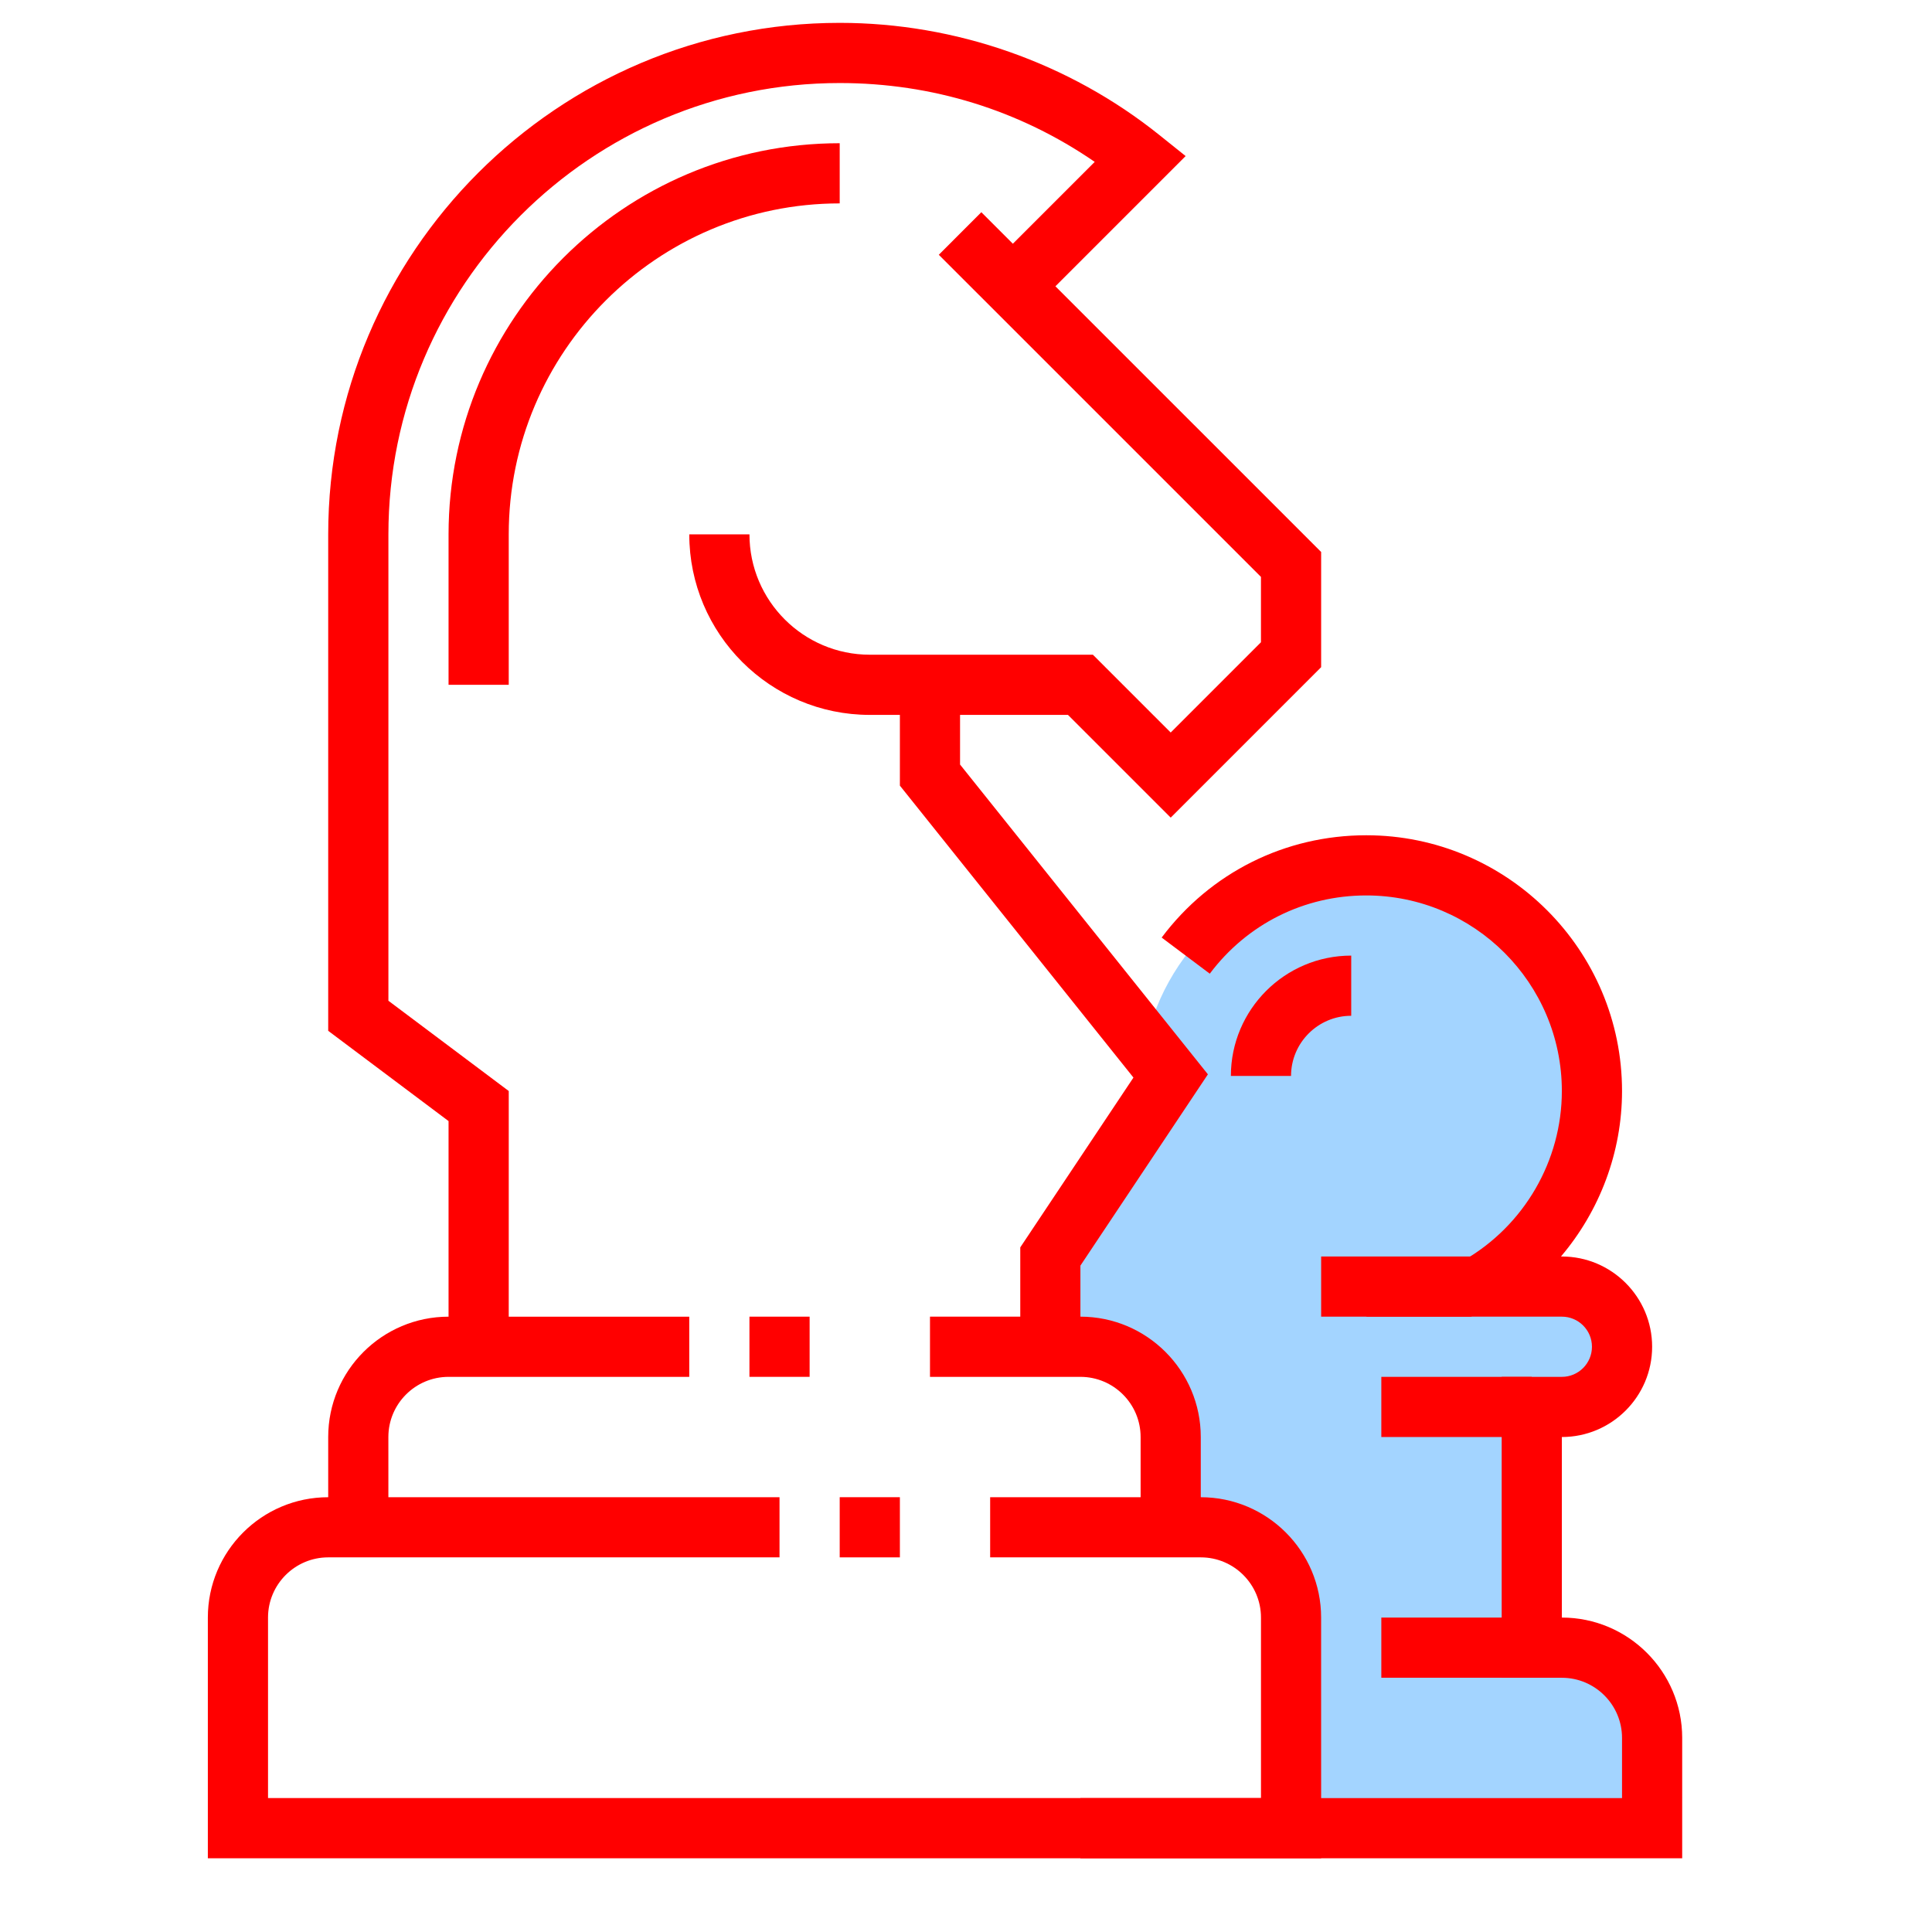<?xml version="1.0" encoding="utf-8"?>
<!-- Generator: Adobe Illustrator 15.0.0, SVG Export Plug-In . SVG Version: 6.00 Build 0)  -->
<!DOCTYPE svg PUBLIC "-//W3C//DTD SVG 1.1//EN" "http://www.w3.org/Graphics/SVG/1.1/DTD/svg11.dtd">
<svg version="1.1" id="Layer_1" xmlns="http://www.w3.org/2000/svg" xmlns:xlink="http://www.w3.org/1999/xlink" x="0px" y="0px"
	 width="100px" height="100px" viewBox="0 0 100 100" enable-background="new 0 0 100 100" xml:space="preserve">
<g id="Layer_2" display="none">
	<rect display="inline" fill="#111111" width="100" height="100"/>
</g>
<g id="Layer_1_1_">
	<g>
		<g>
			<path fill="#A3D4FF" d="M80.841,85.282h-1.558V72.823h1.558c1.72,0,3.115-1.396,3.115-3.115s-1.396-3.114-3.115-3.114h-4.313
				c3.506-2.017,5.871-5.789,5.871-10.123c0-6.452-5.229-11.681-11.681-11.681c-5.624,0-10.317,3.976-11.429,9.271l1.307,1.631
				l-6.229,9.346v4.672h1.557c2.58,0,4.673,2.093,4.673,4.672v4.674h1.559c2.578,0,4.672,2.092,4.672,4.672v10.9h18.688v-4.672
				C85.514,87.375,83.421,85.282,80.841,85.282z"/>
		</g>
		<g>
			<path fill="red" d="M20.103,79.053h-3.115V74.38c0-3.437,2.794-6.229,6.229-6.229h12.459v3.115H23.217
				c-1.718,0-3.115,1.397-3.115,3.114L20.103,79.053L20.103,79.053z"/>
		</g>
		<g>
			<path fill="red" d="M62.152,79.053h-3.114V74.38c0-1.717-1.397-3.114-3.116-3.114h-7.786V68.15h7.786
				c3.436,0,6.23,2.793,6.23,6.229V79.053z"/>
		</g>
		<g>
			<path fill="red" d="M68.382,96.184H10.758V83.725c0-3.436,2.794-6.229,6.229-6.229h23.361v3.113h-23.36
				c-1.718,0-3.115,1.398-3.115,3.115v9.344h51.395v-9.344c0-1.717-1.397-3.115-3.115-3.115H51.25v-3.113h10.902
				c3.435,0,6.229,2.794,6.229,6.229L68.382,96.184L68.382,96.184z"/>
		</g>
		<g>
			<rect x="43.463" y="77.495" fill="red" width="3.115" height="3.114"/>
		</g>
		<g>
			<rect x="38.791" y="68.15" fill="red" width="3.115" height="3.115"/>
		</g>
		<g>
			<polygon fill="red" points="55.922,69.708 52.809,69.708 52.809,64.564 58.667,55.775 46.578,40.664 46.578,35.446 
				49.692,35.446 49.692,39.572 62.521,55.607 55.922,65.508 			"/>
		</g>
		<g>
			<path fill="red" d="M26.332,69.708h-3.115V58.027l-6.229-4.672V27.659c0-14.599,11.876-26.476,26.475-26.476
				c6,0,11.878,2.063,16.549,5.808l1.356,1.087l-7.062,7.062l-2.203-2.202l4.56-4.559c-3.888-2.675-8.415-4.081-13.199-4.081
				c-12.881,0-23.36,10.479-23.36,23.361v24.14l6.229,4.672L26.332,69.708L26.332,69.708z"/>
		</g>
		<g>
			<path fill="red" d="M60.596,42.32l-5.318-5.317H45.021c-5.152,0-9.344-4.191-9.344-9.344h3.115
				c0,3.435,2.795,6.229,6.229,6.229h11.547l4.027,4.027l4.672-4.672V29.86L48.592,13.187l2.202-2.203l17.588,17.587v5.962
				L60.596,42.32z"/>
		</g>
		<g>
			<path fill="red" d="M26.332,35.446h-3.115v-7.787c0-11.164,9.082-20.246,20.246-20.246v3.115
				c-9.446,0-17.131,7.685-17.131,17.131V35.446z"/>
		</g>
		<g>
			<path fill="red" d="M87.07,96.184H55.922v-3.115h28.034v-3.113c0-1.717-1.397-3.115-3.115-3.115h-3.114V71.266h3.114
				c0.858,0,1.558-0.697,1.558-1.558S81.7,68.15,80.841,68.15H70.698l5.054-2.907c3.141-1.806,5.089-5.168,5.089-8.772
				c0-5.582-4.541-10.123-10.123-10.123c-3.215,0-6.168,1.477-8.1,4.05l-2.491-1.87c2.525-3.364,6.387-5.295,10.591-5.295
				c7.3,0,13.238,5.939,13.238,13.238c0,3.174-1.156,6.203-3.161,8.565h0.046c2.576,0,4.673,2.096,4.673,4.672
				s-2.097,4.672-4.673,4.672v9.345c3.435,0,6.229,2.795,6.229,6.229V96.184L87.07,96.184z"/>
		</g>
		<g>
			<rect x="68.382" y="65.036" fill="red" width="7.787" height="3.114"/>
		</g>
		<g>
			<rect x="71.497" y="71.266" fill="red" width="7.786" height="3.114"/>
		</g>
		<g>
			<rect x="71.497" y="83.725" fill="red" width="7.786" height="3.114"/>
		</g>
		<g>
			<path fill="red" d="M66.824,55.691H63.71c0-3.437,2.794-6.229,6.229-6.229v3.115C68.221,52.577,66.824,53.975,66.824,55.691z
				"/>
		</g>
	</g>
</g>
</svg>
